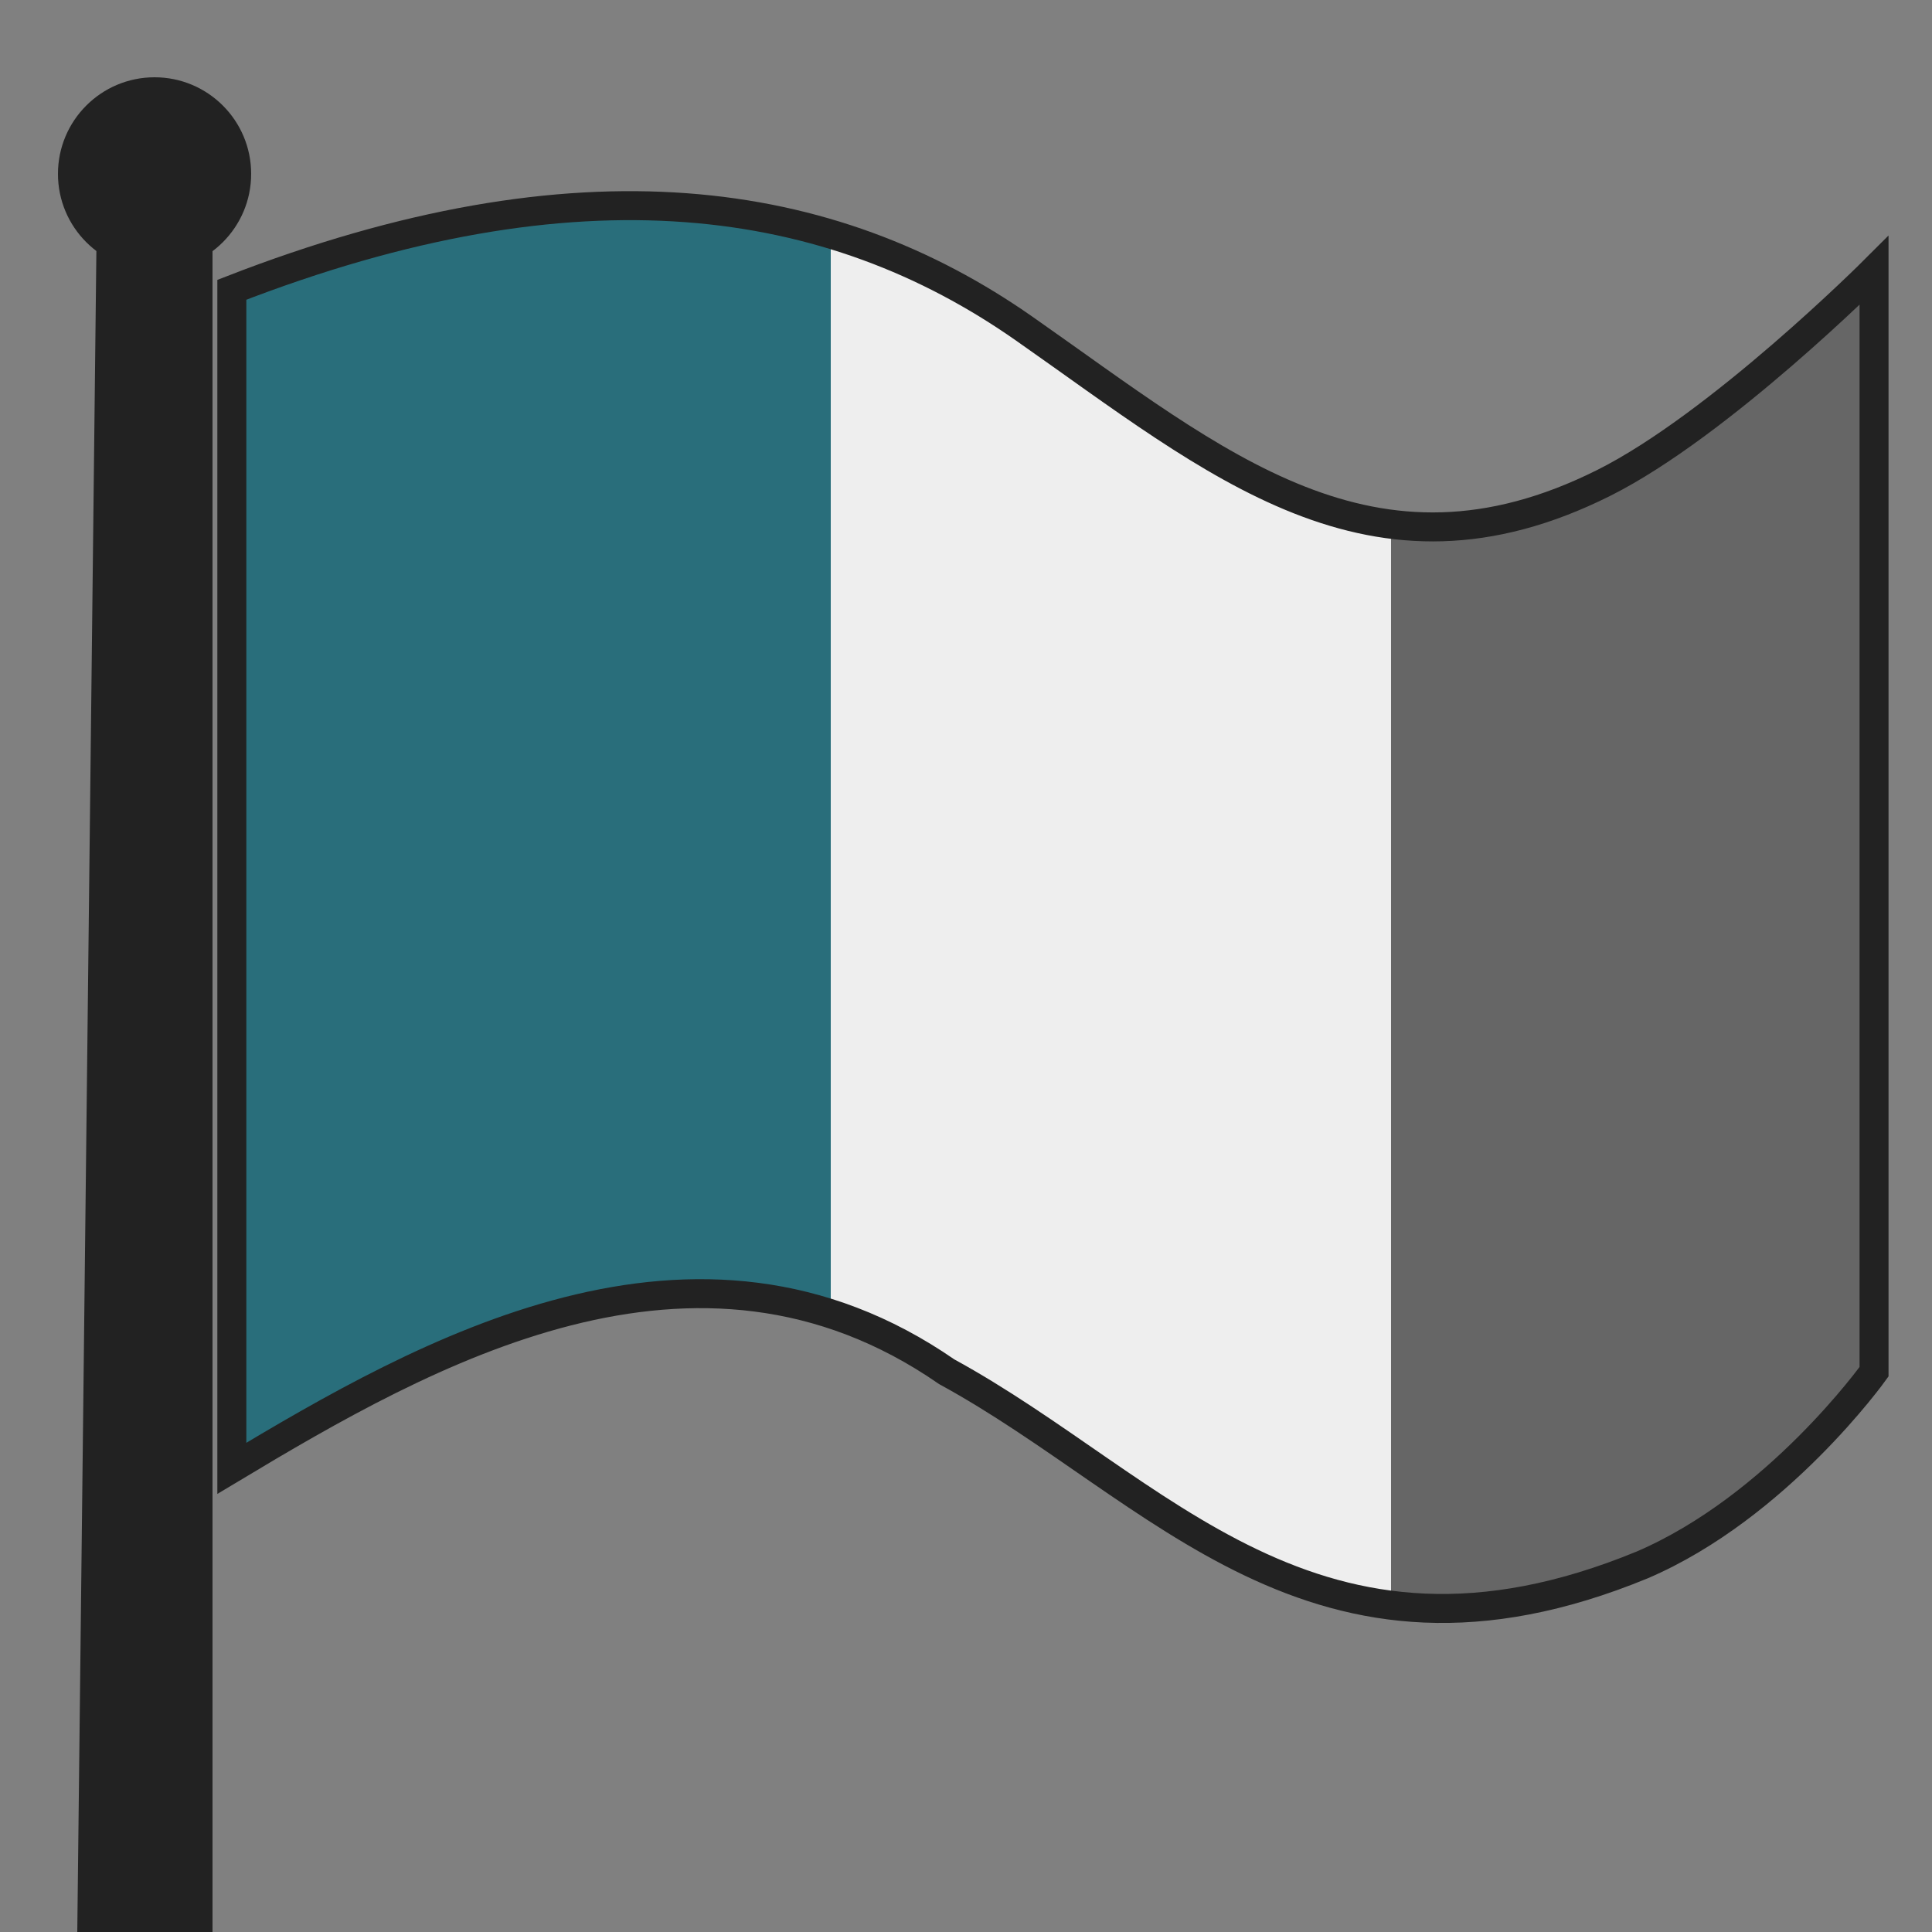 <?xml version="1.0" encoding="UTF-8"?>
<svg xmlns="http://www.w3.org/2000/svg" version="1.1" height="24px" width="24px" viewBox="0 0 100 100">
  <rect x="0" y="0" width="100" height="100" fill="#808080" stroke="none"/>
  <path style="fill:#222222;" d="M 11,100 11,12 5,12 4,100 z"/>
  <ellipse style="fill:#222222;" cx="8" cy="9" rx="5" ry="5"/>
  <path  style="fill:#666666" d="m 12,15 c 18,-7 31,-5 41,2 10,7 18,14 30,8 6,-3 14,-11 14,-11 l 0,57 C 97,71 92,78 85,81 68,88 60,77 49,71 36,62 22,70 12,76 z"/>
  <path  style="fill:#296E7B;" d="m 12,15 c 0,0 5,-2 9,-3 9,-2 15,-2 22,0 l 0,56 c 0,0 -8,-4 -22,3 -7,4 -9,5 -9,5 z"/>
  <path  style="fill:#eeeeee;" d="m 43,12 c 3,1 8,3 14,8 6,4 9,6 15,7 l 0,56 C 60,81 52,71 43,68 z"/>
  <path  style="fill:none;stroke:#222222;stroke-width:1.5" d="m 12,15 c 18,-7 31,-5 41,2 10,7 18,14 30,8 6,-3 14,-11 14,-11 l 0,57 C 97,71 92,78 85,81 68,88 60,77 49,71 36,62 22,70 12,76 z"/>
</svg>
